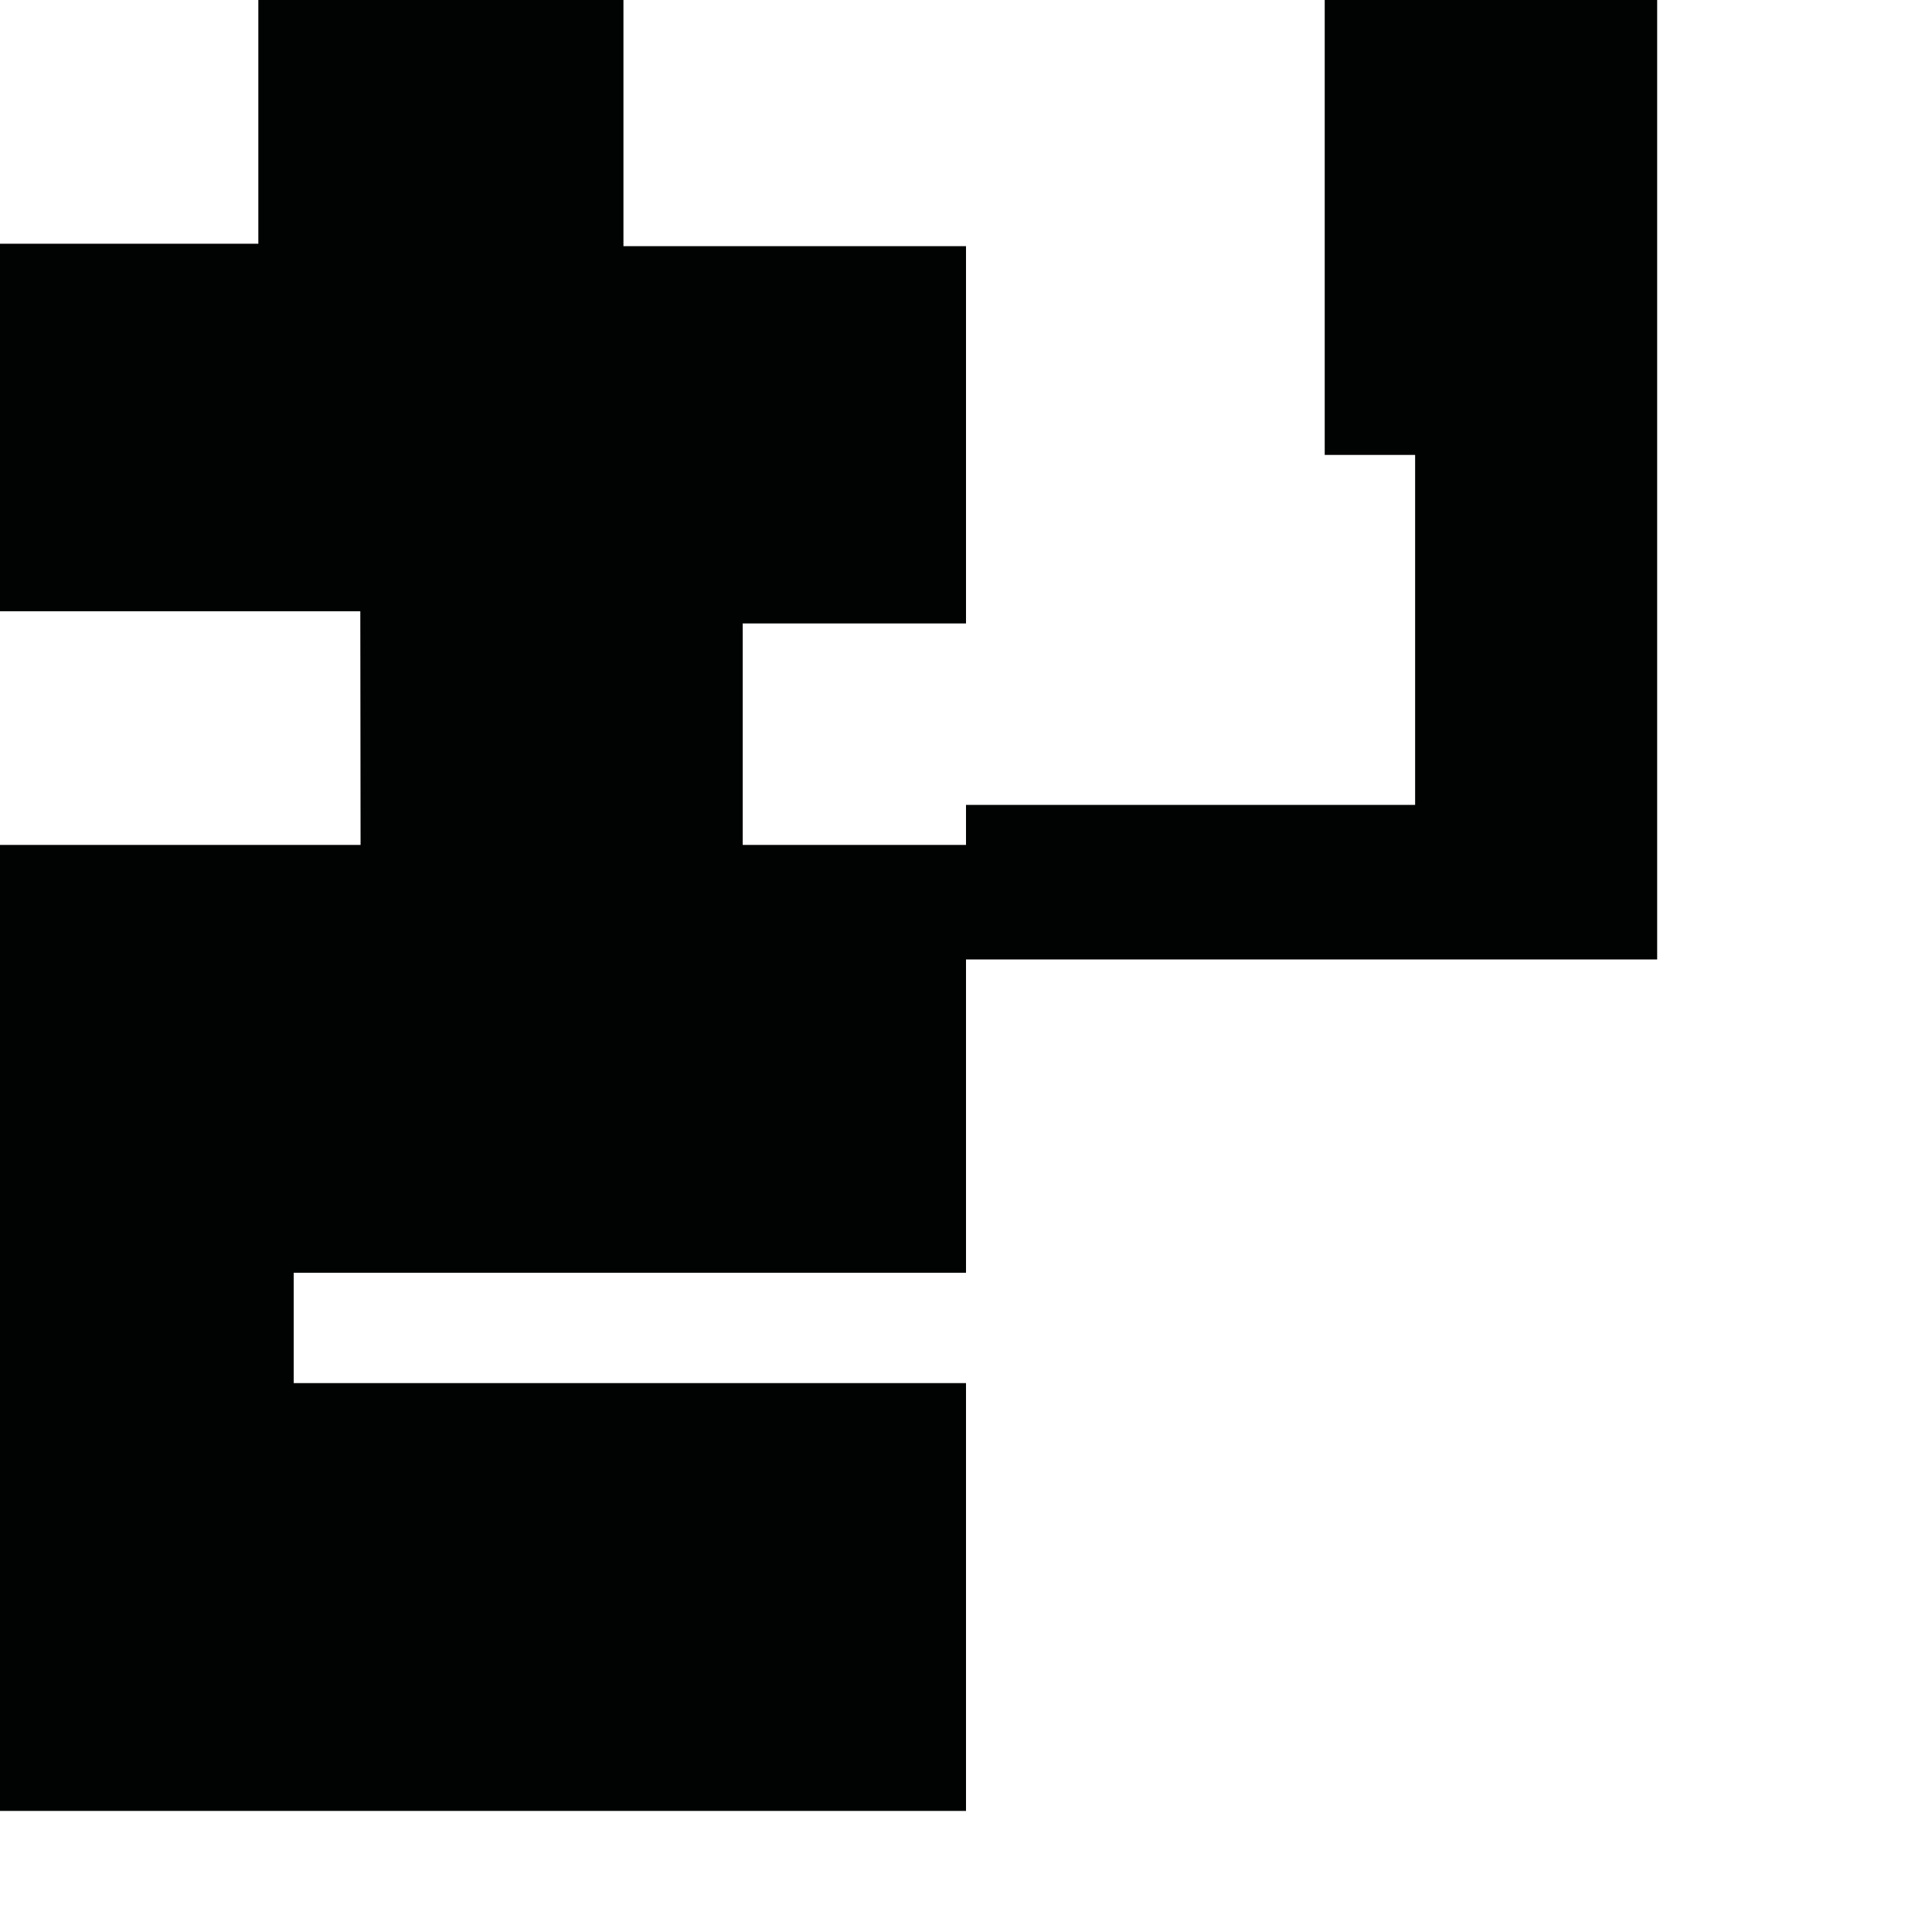 <?xml version="1.0" encoding="utf-8"?>
<!-- Generator: Adobe Illustrator 16.0.0, SVG Export Plug-In . SVG Version: 6.00 Build 0)  -->
<!DOCTYPE svg PUBLIC "-//W3C//DTD SVG 1.1//EN" "http://www.w3.org/Graphics/SVG/1.1/DTD/svg11.dtd">
<svg version="1.1" id="Calque_1" xmlns="http://www.w3.org/2000/svg" xmlns:xlink="http://www.w3.org/1999/xlink" x="0px" y="0px"
	 width="1190.551px" height="1190.551px" viewBox="0 0 1190.551 1190.551" enable-background="new 0 0 1190.551 1190.551"
	 xml:space="preserve">
<polygon fill="#010202" points="816.323,0 816.323,280.347 872.035,280.347 872.035,496 595.279,496 595.279,520.678 
	457.68,520.678 457.68,384.185 595.279,384.185 595.279,151.698 384.184,151.698 384.184,0 159.196,0 159.196,150.198 0,150.198 
	0,376.686 222.029,376.686 222.192,520.678 0,520.678 0,1115.957 595.279,1115.957 595.279,852.319 181,852.319 181,784.319 
	595.279,784.319 595.279,591.246 1021.194,591.246 1021.194,0 "/>
</svg>
